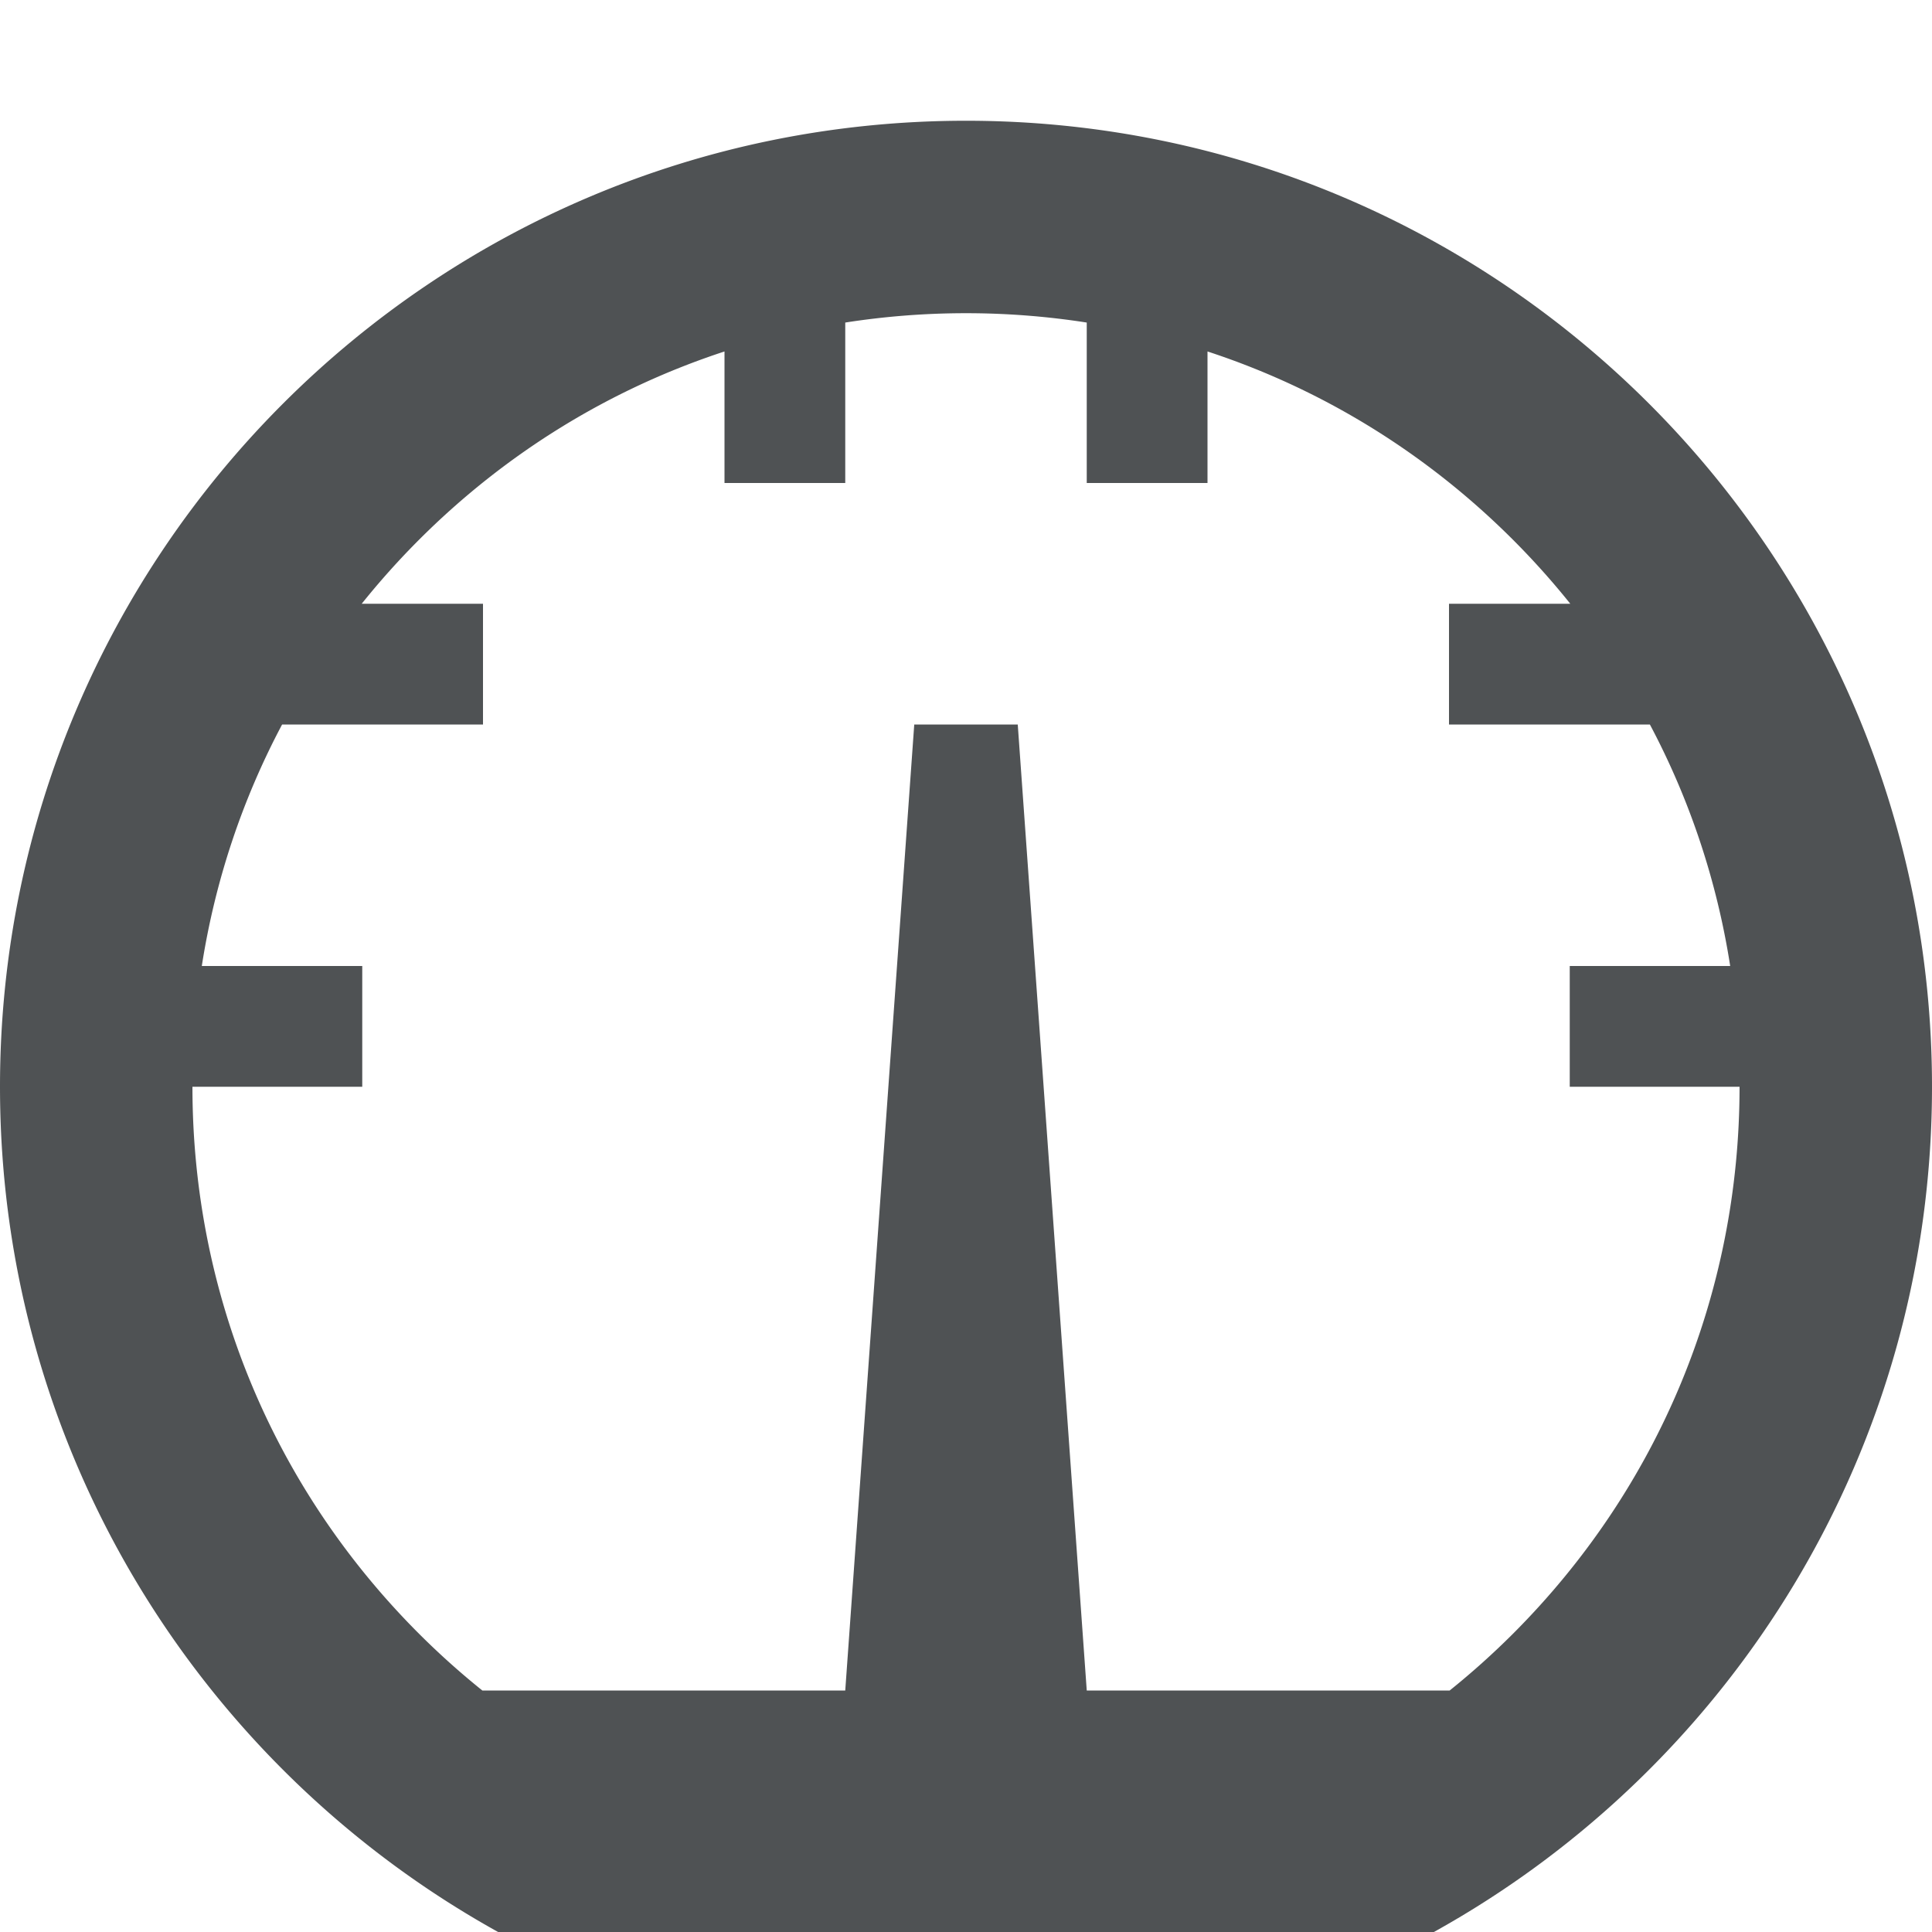 <svg xmlns="http://www.w3.org/2000/svg" width="512" height="512"><path d="M256 32c141.385 0 256 114.615 256 256 0 96.396-53.288 180.333-132.004 224H132.004C53.288 468.333 0 384.396 0 288 0 146.615 114.615 32 256 32zm144.957 400.957C439.676 394.237 461 342.758 461 288h-45v-32h42.519c-3.507-22.499-10.695-44.073-21.282-64H384v-32h32.142a208.511 208.511 0 0 0-15.185-16.957c-23.111-23.11-50.77-40.019-80.957-49.899V128h-32V85.48a207.721 207.721 0 0 0-64 0V128h-32V93.144c-30.186 9.88-57.846 26.788-80.957 49.899A208.511 208.511 0 0 0 95.858 160H128v32H74.762c-10.587 19.927-17.776 41.501-21.282 64H96v32H51c0 54.758 21.324 106.237 60.043 144.957A208.527 208.527 0 0 0 127.823 448H224l18.286-256h27.428L288 448h96.177a208.546 208.546 0 0 0 16.78-15.043z" fill="#4f5254"/></svg>
